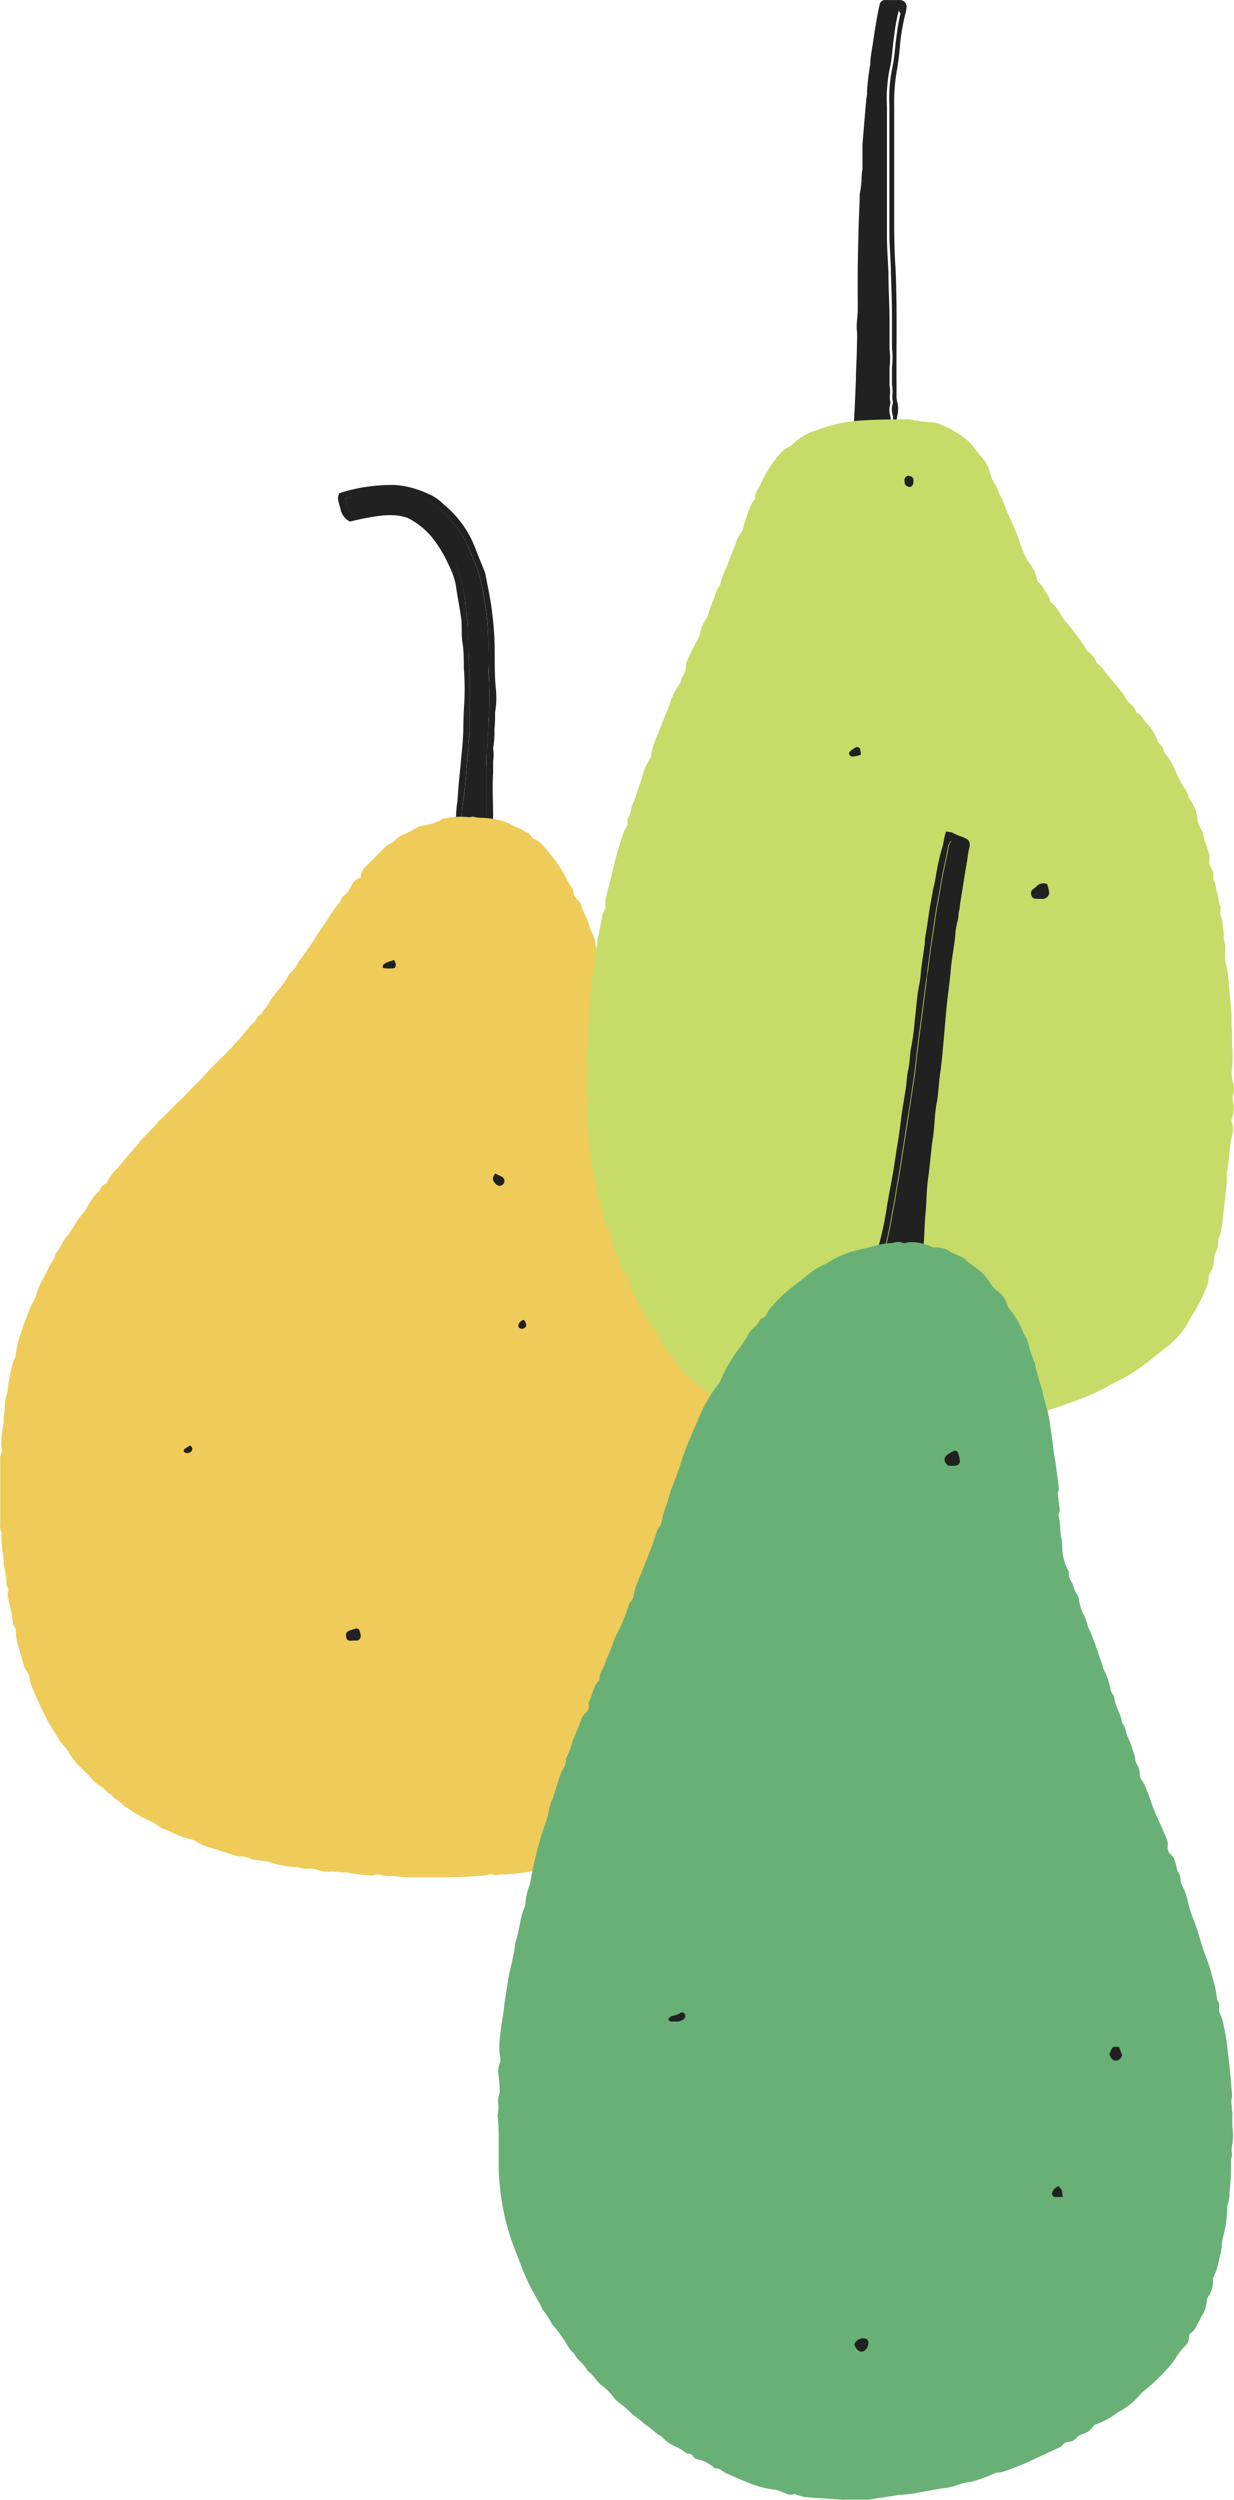 <svg xmlns="http://www.w3.org/2000/svg" width="1080" height="2186.22" viewBox="0.063 0.004 1079.88 2186.216" style=""><g><title>FxVector_122284532</title><g data-name="Layer 2"><g data-name="Layer 1" fill-rule="evenodd"><path d="M429.63 726.67a48.56 48.56 0 0 1-22.06 2.6 15.32 15.32 0 0 1-5.12-1.58 5 5 0 0 1-3.54-5.3 125.62 125.62 0 0 1 .65-14.9c0-2.79.75-5.58.93-8.37.56-11.55 2-22.9 3-34.35.84-9.31 1.95-18.62 2-27.93s.56-16.75 1-25.13a243.32 243.32 0 0 0-.56-27.93c0-7.35 0-14.7-1.21-22.06s0-14.89-1.3-22.24c-1.21-8.85-3.16-18.15-4.56-28.21a68.93 68.93 0 0 0-6.19-17.27 112.79 112.79 0 0 0-14.7-24.2 67.05 67.05 0 0 0-20.76-16.66 45 45 0 0 0-11.21-2.46 75.73 75.73 0 0 0-15.27.65 226.8 226.8 0 0 0-24.48 4.84 15.85 15.85 0 0 1-8.38-11.55c-.93-4.28-3.53-8.75-.83-13.31a148.26 148.26 0 0 1 48.49-7.16 74.42 74.42 0 0 1 21.6 4.65c3.35 1 6.61 2.7 10 4.1a48.14 48.14 0 0 1 11.63 8.56 91.9 91.9 0 0 1 27.37 38.35c2.23 6.14 5 12.29 7.45 18.62a19.42 19.42 0 0 1 1.49 5.12c2.23 11.26 4.65 22.52 5.86 33.88a279.18 279.18 0 0 1 2.05 33c0 10.24 0 20.39.84 30.53a74.78 74.78 0 0 1-.56 22.25 94 94 0 0 1-.56 14.43 77.06 77.06 0 0 1-1.12 16.75 38.62 38.62 0 0 1 0 11.36v10.8c-.84 12.1 0 24.29 0 36.49v9.3a10.41 10.41 0 0 1-.56 3 8.77 8.77 0 0 1-1.39 1.33zM302.57 435.78a41.09 41.09 0 0 0 3.81 12.38c1.12 2 2.24 2.7 4.29 1.86a65.61 65.61 0 0 1 12.65-3.16c4.1-.93 8.2-.56 12.2-1.4a54.07 54.07 0 0 1 12.84 0 34.73 34.73 0 0 1 16.64 5.22 70.61 70.61 0 0 1 21.41 20.57 97.19 97.19 0 0 1 17.31 37.23 102.18 102.18 0 0 1 3.54 20.39 40.51 40.51 0 0 1 1.3 11.07 67.61 67.61 0 0 1 1 10.43c0 7.63 1 15.26.66 23a14.84 14.84 0 0 0 0 3c0 3.63.83 7.17.93 10.7v53a101.74 101.74 0 0 0-1.12 10.61 90.15 90.15 0 0 1-.93 11.36c-1.12 12.38-1.58 24.94-3.63 37.23-1 6.24-1.21 12.57-1.77 18.62a5.3 5.3 0 0 0 .93 4.37 28 28 0 0 0 17.22 0c1.58 0 3-1.58 4.1-2.14v-50.51a64.36 64.36 0 0 1 0-12.1 67.35 67.35 0 0 0 .93-12.2c0-5.86 1.11-11.63.56-17.5a151.2 151.2 0 0 0 .74-26c0-6.14-.56-12.28-.84-18.61s0-12.76 0-18.62a221.67 221.67 0 0 0-2.6-35.19c-.93-5.49-1.68-11.07-3-16.56a105.26 105.26 0 0 0-5.22-18.62c-2.32-5.4-4.46-10.89-6.88-16.29a85.52 85.52 0 0 0-6.89-12.47 135 135 0 0 0-18.62-21 52.59 52.59 0 0 0-14.13-8.76c-2.33-1-4.93-1.49-7.26-2.42a55.78 55.78 0 0 0-21.78-3.45 154.25 154.25 0 0 0-20.61 2.18 83.74 83.74 0 0 0-17.78 3.78z" fill="#212121"></path><path d="M302.57 435.78a84.05 84.05 0 0 1 17.5-4.19 154.23 154.23 0 0 1 20.57-2.14 55.75 55.75 0 0 1 21.78 3.45c2.33.93 4.93 1.39 7.26 2.42a52.34 52.34 0 0 1 14.24 8.75 134.9 134.9 0 0 1 18.62 21 85 85 0 0 1 7.07 12.93c2.42 5.4 4.56 10.89 6.89 16.29a104.62 104.62 0 0 1 5.21 18.71c1.31 5.49 2.05 11.08 3 16.57a222.74 222.74 0 0 1 2.61 35.18v18.62c0 5.86.93 12.19.84 18.62a151.87 151.87 0 0 1-.75 26.8c.56 5.87-.56 11.64-.56 17.5a67.35 67.35 0 0 1-.93 12.2 66.09 66.09 0 0 0 0 12.1V721c-1.11.56-2.51 2-4.09 2.14a27.84 27.84 0 0 1-17.22 0 5.3 5.3 0 0 1-.93-4.37c.55-6.33.74-12.66 1.76-18.62 2.05-12.38 2.52-24.95 3.64-37.23a94 94 0 0 0 .93-11.36 102 102 0 0 1 1.11-10.61V588c0-3.53-.65-7.07-.93-10.7a16.48 16.48 0 0 1 0-3c0-7.73-.65-15.36-.65-23a67.49 67.49 0 0 0-.93-11.36 40.37 40.37 0 0 0-1.3-10.61 102 102 0 0 0-3.56-20.33 97.24 97.24 0 0 0-17.31-37.24A70.61 70.61 0 0 0 365 451.14a34.72 34.72 0 0 0-16.67-5.21 54.07 54.07 0 0 0-12.84 0c-4 .84-8.1.46-12.2 1.39a66.28 66.28 0 0 0-12.65 3c-2.05.84-3.17 0-4.29-1.86a41.2 41.2 0 0 1-3.78-12.68z" fill="#212121"></path><path d="M315.69 767.44a11.74 11.74 0 0 1 4.19-9.31l15.27-15.54a21 21 0 0 1 6.05-4.59 21.83 21.83 0 0 0 5.58-4 26.13 26.13 0 0 1 6.33-4.28 63.86 63.86 0 0 0 11.54-5.86 15.59 15.59 0 0 1 5.78-1.87 46.85 46.85 0 0 0 15.82-5.12 4 4 0 0 1 2.14-.93 66.49 66.49 0 0 1 20.48-1.39c2.42.65 4.37-.93 6.79 0a26.26 26.26 0 0 0 6 .65 85.77 85.77 0 0 1 18.16 2.7 34.91 34.91 0 0 1 5.58 2.23 81.52 81.52 0 0 0 8.1 3.91 28.42 28.42 0 0 1 7.26 4h.74c2.8 1.31 3.26 4.94 6.71 6a17.31 17.31 0 0 1 6.7 5c2.14 2.14 3.91 4.75 5.86 7.07A106.84 106.84 0 0 1 496 768.93a43.81 43.81 0 0 0 4.46 7.17c1.77 2.23.84 5.12 2.24 7.26s3.35 3.81 5 5.77a14.32 14.32 0 0 1 .66 2.14 85.34 85.34 0 0 0 4.93 11.26 29.63 29.63 0 0 1 2.33 7.17 20.57 20.57 0 0 0 .93 2.88 35.46 35.46 0 0 1 4.74 13.6 13.68 13.68 0 0 0 1.77 5.77 20.71 20.71 0 0 1 2.8 7.91c.93 4.75 2.14 9.31 3.25 14.15 0 .93.93 2 .65 2.88a9.31 9.31 0 0 0 1.31 6.61 10.93 10.93 0 0 1 0 5.21c0 1.31-.65 2.42 0 3.45a5.49 5.49 0 0 1 1.58 4.19 32 32 0 0 0 1.49 9.86 110.82 110.82 0 0 1 2.05 17.5c0 2.7 1.49 5.4-.56 8.1a3.9 3.9 0 0 0 0 2.89 54.24 54.24 0 0 1 3.16 21.13v2.23c3.35 5.21 1.21 11.54 3.63 17a20.76 20.76 0 0 1 1 5.95 38.3 38.3 0 0 0 3.44 14.71 8.14 8.14 0 0 1 .84 3.72 15.46 15.46 0 0 0 1.68 4.94 118.21 118.21 0 0 1 7.54 17.5 6 6 0 0 0 1.3 2.7 11.81 11.81 0 0 1 3.72 9.31 16.47 16.47 0 0 1 9.31 10.33 6.89 6.89 0 0 0 2.05 3.07 7.19 7.19 0 0 1 2.79 4.37 3.62 3.62 0 0 0 1.21 1.87 16.32 16.32 0 0 1 5.86 7 25.22 25.22 0 0 0 4.85 6.7 39 39 0 0 1 5.39 6.42c3.91 4.75 7.45 9.78 11.08 14.71a5.21 5.21 0 0 1 1.21 1.95 32 32 0 0 0 7.17 10.62 103.91 103.91 0 0 1 7.54 10.61 212 212 0 0 1 18.62 34.9 60.67 60.67 0 0 1 5.3 14.15 5.2 5.2 0 0 0 2 3.26c2.79 2.23 3 5.86 4.84 8.56-.56 3.45 2 5.59 3.16 8.29a68.38 68.38 0 0 1 3.26 8.66c2.79 8.74 5.49 17.49 8.38 26.24a22.85 22.85 0 0 1 2 9.31 1.08 1.08 0 0 0 0 .75 32.72 32.72 0 0 1 2.8 6.14c0 2.24-.47 4.66.93 6.7a6.62 6.62 0 0 1 0 7.45 17.19 17.19 0 0 1 4.84 9.31 173 173 0 0 1 3.54 18.06 6.35 6.35 0 0 0 .83 2.88 13 13 0 0 1 1.59 5.87 34.69 34.69 0 0 0 1.3 8.28 22.86 22.86 0 0 1 1.3 9.31 18.67 18.67 0 0 0 1.12 6 9.29 9.29 0 0 1 1 6.61 1.7 1.7 0 0 0 0 1.49c2 3.25 1.12 6.88 2 10.33s0 6.7 1.86 9.31c-.65 5.67 1.86 11.07 1 16.66 1.77 5.77 0 11.82 1.68 17.5a29.54 29.54 0 0 1 .56 3c.83 4.46-1.12 9.3 0 13.59a39.52 39.52 0 0 1 0 12.84v11.27c0 3.63.83 7.16-.65 10.61a4 4 0 0 0 0 3c1.11 2.23 0 4.46 0 6.7s-1.59 5-1.31 7.44a20.32 20.32 0 0 1 .84 6.71c-1.3 8.1-1.12 16.38-3.07 24.29a89.4 89.4 0 0 0-2.79 15.73 67.68 67.68 0 0 1-2.61 12.76c-1.49 5.39-3.17 10.7-4.84 16.1a165.06 165.06 0 0 1-12.57 31.93 61.45 61.45 0 0 0-6.51 11.91 1.79 1.79 0 0 1-.93 1.21c-4.84 1.49-4.84 6.8-7.73 9.87-1.86 6.42-7.45 10.14-11.17 15.26-3.17 1-3.72 4.84-6.52 6.24a18.53 18.53 0 0 0-6.51 6.33 5.4 5.4 0 0 1-1.68 1.58A52.59 52.59 0 0 0 617 1583a62.09 62.09 0 0 1-9.3 7.17 87.07 87.07 0 0 1-10.06 5.21 23.73 23.73 0 0 0-4 2.23 93 93 0 0 1-16.57 9.31c-5.86 2.89-12.29 4.66-18.15 7.54-2 .93-4.56.93-6.61 1.86a27.08 27.08 0 0 1-13 3.73 1.2 1.2 0 0 0-.65 0 68.15 68.15 0 0 1-18.62 6.05c-1.58.56-3.54 0-5.21 0s-2.61 1.67-4 2c-3 .83-6.05 1.3-9.31 2l-4.52.9-3.72.93c-4 1.4-8.29 0-12.11 1.21a72.52 72.52 0 0 1-11.82 2.88c-6.14.66-12.19 1.87-18.61 2.61a81.59 81.59 0 0 1-10.71.56c-3.26 0-6.42 1.68-9.31 0h-2.12a30.11 30.11 0 0 1-3.72 1l-17.5 1.12c-5.4 0-10.8.47-16.2.47h-34.53c-4.28 0-8.57-.84-12.85-1.21a33.44 33.44 0 0 1-12.1-1.21 2.64 2.64 0 0 0-2.23 0 11.3 11.3 0 0 1-6.8.55 100.56 100.56 0 0 1-18.61-2.32 34.69 34.69 0 0 0-4.56 0 49.54 49.54 0 0 0-9.87-.84 22 22 0 0 1-9.31-.75 25.7 25.7 0 0 0-12.66-1.67 13.38 13.38 0 0 1-4.56-.75 17.52 17.52 0 0 0-3.72-.74 86.9 86.9 0 0 1-23.27-4.28c-3.91-1-8-1.4-12-2h-2.24a27.86 27.86 0 0 0-13.21-3.16 43.54 43.54 0 0 1-6-1.68l-16.76-5.31a53.14 53.14 0 0 1-14.8-6.23 8 8 0 0 0-3.44-1.49 70.59 70.59 0 0 1-19.18-7.26 40.28 40.28 0 0 1-14-7.54 102.38 102.38 0 0 1-22.53-12.57 12.82 12.82 0 0 1-3.91-2.51c-2.7-3.45-7.26-4.84-9.87-8.38 0 0-.55-1-.93-1.21-4.18-1.49-6.14-5.86-10.14-7.63a17.85 17.85 0 0 1-4.19-3.35c-3.54-3.17-6.33-7.08-10-10.24a74.66 74.66 0 0 1-9.31-10.24 36.62 36.62 0 0 1-3.26-5.12c-2.14-4.1-6-6.89-8.38-10.8s-4.65-7.35-6.89-11.08a212.53 212.53 0 0 1-10.89-21.31 156.55 156.55 0 0 1-6.88-16.11 17.5 17.5 0 0 1-1-3.63 14.43 14.43 0 0 0-3.72-9.3 11 11 0 0 1-1.86-4.1c-2.05-7.45-4.1-14.8-6.05-22.15a24.25 24.25 0 0 1-.75-6.89 6.4 6.4 0 0 0-1.49-4.94 5.44 5.44 0 0 1-1.12-2.7c-.46-8-3.16-15.54-4.37-23.27a7.46 7.46 0 0 1 0-3.81 4.84 4.84 0 0 0-1.12-5.59 2 2 0 0 1 0-1.39 122 122 0 0 0-2.51-17.13c0-6.89-1.68-13.59-2-20.48a38.54 38.54 0 0 1 0-4.56c0-.93.56-2.24 0-2.89a16 16 0 0 1-1.11-8.28v-54.46a17.88 17.88 0 0 0-.1-2.42c0-3.07 2.24-5.49 1.31-9.3a29.67 29.67 0 0 1 0-9.31c0-3.07.84-6 1.21-9.31a15.66 15.66 0 0 0 .65-4.56c-.56-4.28 1.12-8.47.93-12.85a33.15 33.15 0 0 1 2.14-11.91 51.79 51.79 0 0 0 .84-7.45c1.3-6.24 2.61-12.47 4-18.62a19.51 19.51 0 0 1 1.4-3.53 11.28 11.28 0 0 0 1.11-2.8 88.34 88.34 0 0 1 5.5-22.34c1.95-6.51 4.56-12.93 7.16-19.36 1.4-3.53 3.54-6.79 4.94-10.33s2.14-7.35 4-10.8 2.7-5.4 4.28-8 2.61-5.49 4-8.19 4.47-5.77 4.57-9.31a3.82 3.82 0 0 1 .65-1.4c4.19-3.91 5.3-9.77 9.31-14.15s6.7-10.24 10.14-15.26c1.86-2.7 4.28-5 6.24-7.73s3-6 5.12-8.56a35.52 35.52 0 0 1 7.91-9.31 9.33 9.33 0 0 1 5.4-6 8.39 8.39 0 0 0 .84-1.3 40 40 0 0 1 8.65-11.54c3.54-4 6.89-8.19 10.34-12.29 1.58-2 3.25-3.82 5-5.77a22.75 22.75 0 0 0 2.14-2.14c5.4-8.1 13.5-14 19.18-21.78 7-5.78 12.66-12.76 19.27-18.62 5.12-4.56 9.31-10 14.43-14.62 3.53-3.35 6.6-7.16 10-10.7 7.53-7.91 15.82-15.27 23-23.64a172.75 172.75 0 0 0 11.91-13.87 21.15 21.15 0 0 1 4.38-4.28c2.14-1.77 2.32-4.94 5-6.52s3.07-4 4.84-5.77a37.66 37.66 0 0 0 4.56-7.08c2.05-2.88 4.29-5.77 6.52-8.56a67.64 67.64 0 0 0 9.31-13A5.84 5.84 0 0 1 254 851a31.26 31.26 0 0 0 7.07-9.31 8.71 8.71 0 0 1 1.21-2 235.44 235.44 0 0 0 16-23.37c4.56-6.14 8.57-12.75 12.75-19.08a44.9 44.9 0 0 1 3.73-4.93 24.53 24.53 0 0 0 4.19-6.33 4.82 4.82 0 0 1 1.67-2.52 18.58 18.58 0 0 0 7.08-9.31 12.91 12.91 0 0 1 7.99-6.71z" fill="#efcb59"></path><path d="M308.25 1434.85a18.11 18.11 0 0 1-2.33 0 3.06 3.06 0 0 1-2.7-2.33c-1.12-4.09 0-5.86 4.28-7.07l3.63-1.12a2.7 2.7 0 0 1 3.45 1.64l.09.32a17.48 17.48 0 0 1 1 3.63 4 4 0 0 1-3.07 4.75 3.51 3.51 0 0 1-.65.09h-3.72z" fill="#212121"></path><path d="M433.35 1026.31c2.33 1.11 4.47 2 6.33 3.07a4.08 4.08 0 0 1 1.11 5.68 3.18 3.18 0 0 1-.27.37 4 4 0 0 1-5.4.93 9.2 9.2 0 0 1-2.7-2.61 5.29 5.29 0 0 1-1-3.44 13.16 13.16 0 0 1 1.93-4z" fill="#212121"></path><path d="M518 1561.35v2.89a3.08 3.08 0 0 1-2.23 2.79 3.82 3.82 0 0 1-4.28-.84 5.76 5.76 0 0 1 .53-8.14 5.82 5.82 0 0 1 .68-.52 3.44 3.44 0 0 1 5.3 2.15 3.49 3.49 0 0 0 0 1.67z" fill="#212121"></path><path d="M344.92 839.49c.65 1.58 1.12 2.42 1.4 3.35s0 3.81-1.87 4a51.32 51.32 0 0 1-7.44 0 2 2 0 0 1-1.86-.65 2.7 2.7 0 0 1 0-2.05 10.41 10.41 0 0 1 3-2.33c2.3-.81 4.16-1.39 6.77-2.32z" fill="#212121"></path><path d="M458.67 1154.3a12.6 12.6 0 0 1 1.86 3.72 3.62 3.62 0 0 1-3.27 4 3.41 3.41 0 0 1-1 0 2.7 2.7 0 0 1-2.57-2.83 2.82 2.82 0 0 1 .24-1 6 6 0 0 1 4.74-3.89z" fill="#212121"></path><path d="M166.29 1264.13c2.33 1.49 2.42 3.17 1.49 4.75a4.94 4.94 0 0 1-6 1.4 1.68 1.68 0 0 1-.82-2.22 2.91 2.91 0 0 1 .17-.3 3.71 3.71 0 0 1 1-1z" fill="#212121"></path><path d="M749.09 332.37c0-9.31.74-18.06.84-27 0-5.49.56-10.89 0-16.38s.56-10.89.74-16.38 0-10.9 0-16.29c0-16.48 0-33 .65-49.43 0-12.57 1-25.13 1.12-37.24A98.66 98.66 0 0 0 754 158.3a58.87 58.87 0 0 1 .84-10.61v-20.57c.65-9.31 1.49-18.62 2.24-27.93l.83-9.31a64.35 64.35 0 0 1 .93-7.26 12.23 12.23 0 0 0 0-2.42 194.39 194.39 0 0 1 2.89-24.29c0-6 1.3-12 2.23-18 1.21-8.66 2.7-17.31 4.19-25.88q.77-4.03 1.7-8.03a4.83 4.83 0 0 1 5.49-3.94h11.54a5.87 5.87 0 0 1 6.55 5.09 6 6 0 0 1-.22 2.45c0 2.23-.84 4.28-1.3 6.42a185.3 185.3 0 0 0-4.28 26c-.65 8.47-1.77 16.85-3.26 25.22a155.54 155.54 0 0 0-1.77 27.06v93.55c0 15.92 0 31.84 1.12 47.66 1.67 34.35.65 68.6.93 103v10.71a20.54 20.54 0 0 0 .74 4.74 24.88 24.88 0 0 1 0 11.45 31.71 31.71 0 0 0-.56 4 17 17 0 0 1-13.31 18.05 56.8 56.8 0 0 1-17.68 3.35h-3.26a3.52 3.52 0 0 1-3-2.51 23.47 23.47 0 0 1-.84-5.58 78.07 78.07 0 0 1 .47-10.52c.48-3.49 1.51-29.08 1.88-37.83zm37.23-325.8l-7.91-.65A3 3 0 0 0 775 8.39a.85.85 0 0 0 0 .23c-.84 6-1.49 12-2.61 17.87-1.86 10.52-3.82 21-4.65 31.74a87.29 87.29 0 0 1-1.59 13.87 70.34 70.34 0 0 0-1.39 14.62 29.28 29.28 0 0 1 0 5.77 65.16 65.16 0 0 0-1.4 14.61 69 69 0 0 1 0 10 201.15 201.15 0 0 0-1.86 23.65c-1 12.84-1.12 25.69-1.68 38.53 0 3.54-.65 7.08-.74 10.61v31.28c0 7.45-.47 14.8 0 22.15s-.65 13.59-.84 20.48 0 11.55 0 17.32-.56 11.54 0 17.22a152.25 152.25 0 0 0-.65 17.22 225.52 225.52 0 0 0-1.12 26.25 57.88 57.88 0 0 1 0 9.31 252.5 252.5 0 0 0-1.21 30.25 2.3 2.3 0 0 0 0 .74 2.43 2.43 0 0 0 2.33 2 24.39 24.39 0 0 1 5.49-1.49 44.51 44.51 0 0 0 12.48-4A8.56 8.56 0 0 0 780 374a17.4 17.4 0 0 0 1.21-11.26 16.22 16.22 0 0 1 0-9.31 5.49 5.49 0 0 0 0-3.26 16.91 16.91 0 0 1 0-6.42 38.42 38.42 0 0 0-.55-7.26V321a64.36 64.36 0 0 0 0-16.29v-28.66c0-12.57-.56-25.13-.94-37.7 0-10.61-1.21-21.22-1.3-31.83V92.77a131.73 131.73 0 0 1 2.24-32c2.32-9.87 2.6-20 4.09-30a167.33 167.33 0 0 1 3.45-19.36c-1.77-1.3-1.77-3-1.49-5z" fill="#212121"></path><path d="M786.7 6.39a12.78 12.78 0 0 1-.7 5.21 169.07 169.07 0 0 0-3.4 19.4c-1.49 10-1.77 20.11-4.1 30a131.81 131.81 0 0 0-2.23 32.21v113.68c0 10.61.93 21.22 1.3 31.83 0 12.57.75 25.14.93 37.7v28.67a63.44 63.44 0 0 1 0 16.29v15.45a37.62 37.62 0 0 1 .56 7.26 16.56 16.56 0 0 0 0 6.43 5.46 5.46 0 0 1 0 3.25 16.22 16.22 0 0 0 0 9.31 17.5 17.5 0 0 1-1.21 11.27 8.54 8.54 0 0 1-4.46 4.56 44.61 44.61 0 0 1-12.48 4 24.39 24.39 0 0 0-5.49 1.49 2.42 2.42 0 0 1-2.33-2 2.3 2.3 0 0 1 0-.74 253.47 253.47 0 0 1 .93-30.81 57.88 57.88 0 0 0 0-9.31 225.61 225.61 0 0 1 1.12-26.25 151.66 151.66 0 0 1 1.4-17.41v-34.49c0-5.77.83-13.68.83-20.48v-53.43c0-3.54.56-7.07.75-10.61.56-12.85.65-25.69 1.67-38.54a201.17 201.17 0 0 1 1.87-23.64 72 72 0 0 0 0-10A65.13 65.13 0 0 1 763 92.12a29.38 29.38 0 0 0 0-5.78 69.64 69.64 0 0 1 1.4-14.61 87.28 87.28 0 0 0 1.58-13.87c.84-10.7 2.79-21.22 4.65-31.74 1.12-5.86 1.77-11.92 2.61-17.87a3 3 0 0 1 3.21-2.73h.23z" fill="#212121"></path><path d="M514.43 935.18a14.23 14.23 0 0 1-1.31-9.31 40.42 40.42 0 0 1 1.21-13.59 47.39 47.39 0 0 1 0-13 15 15 0 0 1 1-6.43 3.5 3.5 0 0 0 .46-2.32 31.07 31.07 0 0 1 .84-14.62 4.2 4.2 0 0 0 0-2.33 7.9 7.9 0 0 1 .65-6.32 9.29 9.29 0 0 0 .56-4.75 25.43 25.43 0 0 1 1.68-12.94c0-.84.83-1.68.74-2.33a106.06 106.06 0 0 1 2.23-21 81 81 0 0 1 1.77-10.52c.84-4.56 2.05-9.31 2.52-13.69s3.16-5.67 3-9.31a29.2 29.2 0 0 1 1-9.3c1.21-5.59 2.79-11.17 4.19-16.76a332.52 332.52 0 0 1 9.31-34 38.28 38.28 0 0 1 4.93-11c.46-.56 0-1.58 0-2.42v-3.16c3.54-3.73 2.51-9.31 4.56-13a105.47 105.47 0 0 0 4.75-13.13c1.11-3.07 2.23-6.14 3.07-9.31a61.4 61.4 0 0 1 7.35-17.4 4.29 4.29 0 0 0 .93-2.24 65.86 65.86 0 0 1 6.15-19.45c3.07-8.47 6.61-16.76 10-25.14a52 52 0 0 1 8.56-17.68c1.49-1.68 1.3-4.75 2.51-6.8a16.17 16.17 0 0 0 3.26-10 4.66 4.66 0 0 1 0-1.58A183.24 183.24 0 0 1 611 558.56a13.52 13.52 0 0 0 1.68-4.47 34.63 34.63 0 0 1 5.4-12.84 15.26 15.26 0 0 0 2.14-5.31 72.07 72.07 0 0 1 3.54-9.87c2.42-4.56 2.51-10.14 6.42-14.05a68.66 68.66 0 0 1 6.42-17.69c1.86-6 4.47-11.73 6.8-17.59a36 36 0 0 1 5.4-11.26 5.14 5.14 0 0 0 1.11-2.24 205 205 0 0 1 7.36-21.69 18.82 18.82 0 0 1 2.14-3.44c0-.65 1.58-1.3 1.58-1.86-1.12-5.77 3.82-9.31 5.4-14.24a79.53 79.53 0 0 1 6.79-12.38 78.66 78.66 0 0 1 12.66-16.11 19.09 19.09 0 0 1 4.29-2.42 19.14 19.14 0 0 0 2.69-1.67 50.59 50.59 0 0 1 22-13.22 134.25 134.25 0 0 1 44.78-8.75c10.7-.75 21.31-.47 32-.75a18.69 18.69 0 0 1 9.3 1.21c4.57 0 9.31 1.49 13.6 1.31a23.43 23.43 0 0 1 10.14 2.6 89.44 89.44 0 0 1 19.83 11.45A40.36 40.36 0 0 1 853 392a59.37 59.37 0 0 0 6 7.64 32.75 32.75 0 0 1 7.36 13.59 30.6 30.6 0 0 0 3.91 9.3 22.5 22.5 0 0 1 3.25 6.52 35.12 35.12 0 0 0 2.7 6c.75 1.77 1.86 3.44 2.42 5.21 3 8.84 7.54 17 10.89 25.69 1.49 3.54 2.7 7.26 3.91 10.89a61.78 61.78 0 0 0 7.36 15.45 32.13 32.13 0 0 1 6.91 14.71 4.17 4.17 0 0 0 1.11 2.14c4.19 3 5.21 8.29 8.66 11.82a11.74 11.74 0 0 1 1.49 3.82c0 .74 0 1.86.93 2.23 5.86 4 7.91 11 12.38 16.11s8.28 10.24 12.29 15.54c2.14 2.79 3.91 5.87 5.86 8.85a11.19 11.19 0 0 0 1.3 2 19.28 19.28 0 0 1 8 10.15 36.14 36.14 0 0 1 8.38 9.31c4.74 5.4 9.3 10.89 13.77 16.38a13.67 13.67 0 0 1 2.24 3.44 16.77 16.77 0 0 0 4.93 6.52 15.68 15.68 0 0 1 5.59 7.91 4 4 0 0 0 1.39.47c4.1 2.51 5.21 7.63 9.31 10.52a6.49 6.49 0 0 1 1.58 2 52.77 52.77 0 0 1 5.87 10.8c1 3.54 5.12 5.58 5.58 9.31a5.06 5.06 0 0 0 1.49 2.88 57.35 57.35 0 0 1 9.31 16 106.2 106.2 0 0 0 9.31 17 16.51 16.51 0 0 1 1.39 3.72 8 8 0 0 0 1.31 3 32.81 32.81 0 0 1 6.7 16.38 20.8 20.8 0 0 0 4 10.8 3.75 3.75 0 0 1 .75 1.49c.93 7.45 4.65 14.06 6 21.32 0 2.6-.75 4.93 0 7.26s2.32 4.37 3.26 6.7a9.31 9.31 0 0 1 0 3.16v3.17a16.82 16.82 0 0 1 2.42 9.31c2.51 4.37 1.76 9.3 3.9 14.24a4.2 4.2 0 0 1 0 1.58c0 2.61-.93 5.12.66 7.91a22.29 22.29 0 0 1 1.3 8 51.11 51.11 0 0 1 .84 8.19 20.56 20.56 0 0 0 .56 4.75 28.26 28.26 0 0 1 .65 9.3 42.71 42.71 0 0 0 1.58 14.53c1.77 10 2.14 20.1 3.26 30.25 0 3.26.65 6.51.74 9.31 0 6 0 12 .56 18v9.87a105.62 105.62 0 0 1 0 19.64 27.17 27.17 0 0 0 .75 12.19 19.79 19.79 0 0 1 0 11.36 8.66 8.66 0 0 0 0 4.84 30.61 30.61 0 0 1-1 16.1 4.91 4.91 0 0 0 0 3.08 18.59 18.59 0 0 1 0 12.19c-2.51 10.33-2 21-4.37 31.37a79.9 79.9 0 0 0 0 8.19c-.93 9.31-1.87 19.08-3.17 28.48a77.47 77.47 0 0 1-1.39 11.36c-1 3.35-.56 7.07-2.89 10.15a4.16 4.16 0 0 0 0 2.42 19.73 19.73 0 0 1-2.33 9.3 20 20 0 0 0-1.39 7.17 24.85 24.85 0 0 1-3.45 10.89 8.16 8.16 0 0 0-1.39 4.56 19.92 19.92 0 0 1-2.14 8.66 139.43 139.43 0 0 1-11.92 23.46c-2.51 3.91-4.37 8.1-7.07 12a80.81 80.81 0 0 1-18.62 18.61c-5.86 4.47-11.45 9.31-17.41 13.69a164.84 164.84 0 0 1-27.92 16.47c-2.7 1.21-5 3.17-7.73 4.38a289.33 289.33 0 0 1-34.25 13.87l-10.15 3.44c-5.49 1.68-10.8 3.82-16.38 5.21s-9.31 3.54-14.8 4.84a16.79 16.79 0 0 1-6.43 1 17.75 17.75 0 0 0-5.49 1.39 81.39 81.39 0 0 1-10.24 2.52 200.82 200.82 0 0 0-20.94 3.72 76.15 76.15 0 0 1-13 1.4 37.86 37.86 0 0 0-9.31 1 46.58 46.58 0 0 1-8 0c-2.42 0-4.65 1.77-7.07 1.86h-14.8a65.3 65.3 0 0 0-17 1.12 3.85 3.85 0 0 1-2.42 0c-5.87-2-11.83.56-17.88-.56a105.8 105.8 0 0 0-18.06-.74 337.54 337.54 0 0 1-40-3.64c-4.38-.65-8.57-2.23-12.85-3-7.07-1-13.68-3.82-20.57-5.31a55.86 55.86 0 0 1-10.61-4.47c-6.42-3-12.94-5.86-18.62-9.31a150.16 150.16 0 0 1-14.89-10.14l-8.38-6.33a69.11 69.11 0 0 0-7.91-6.89 10.79 10.79 0 0 1-3-2.89 220.33 220.33 0 0 1-17.59-21.78 75.62 75.62 0 0 1-9.31-15.17 22.63 22.63 0 0 0-3.26-4.75 21.21 21.21 0 0 1-2.6-3.16c-4.38-8.75-10.06-16.94-13.69-26.07a18.15 18.15 0 0 0-2.32-4.37 9.28 9.28 0 0 1-2.24-6 9.29 9.29 0 0 0-2.79-6.61 17.22 17.22 0 0 1-4.1-7c-.46-2.33-3.16-3.91-2.14-6.8a2 2 0 0 0 0-1.39c-4.65-4.84-4.84-11.55-7.54-17.22a4.52 4.52 0 0 1 0-2.42 5.21 5.21 0 0 0-.93-4.66 25.4 25.4 0 0 1-4.84-12 37.57 37.57 0 0 0-2.23-6.14 9.94 9.94 0 0 1-.84-4.84 5.12 5.12 0 0 0-1.68-5.77 3.92 3.92 0 0 1-.83-3.07 28 28 0 0 0-1.87-9.31 175.39 175.39 0 0 1-4.28-25c0-3.54-1.11-7-1.49-10.52a97.44 97.44 0 0 0-1.67-18 19.39 19.39 0 0 1 0-7.36 11.86 11.86 0 0 0 0-5.68 8.08 8.08 0 0 1 0-3.91 11.82 11.82 0 0 0 0-5.67 37 37 0 0 1-.84-7.26c0-3.26 2-6.43 0-9.31z" fill="#c7db68"></path><path d="M916.55 773.21c.46 2 1.21 4.1 1.58 6.24a5.68 5.68 0 0 1-4.6 6.58h-.15a50.5 50.5 0 0 1-6.51 0 3.72 3.72 0 0 1-3.91-2.42 4.66 4.66 0 0 1 1.11-6 17.17 17.17 0 0 0 3.17-2.51 8.18 8.18 0 0 1 9.31-1.89z" fill="#212121"></path><path d="M753.47 659.93a16.45 16.45 0 0 1-6.61 1.58 3.06 3.06 0 0 1-1.59 0 2.61 2.61 0 0 1-1.39-4.38 30.51 30.51 0 0 1 5.3-3.63 2.79 2.79 0 0 1 3.59 1.65 2.85 2.85 0 0 1 .14.5c.26 1.41.44 2.84.56 4.28z" fill="#212121"></path><path d="M799.36 421a4.77 4.77 0 0 1-2.33 4.84 4.93 4.93 0 0 1-5.21-3 4.2 4.2 0 0 1 0-1.58 3.81 3.81 0 0 1 1.95-4.84 4.38 4.38 0 0 1 5.64 2.55c.05.14.09.28.13.43a11.94 11.94 0 0 1-.18 1.6z" fill="#212121"></path><path d="M827.93 727.32a18 18 0 0 1 5.21.74 88.67 88.67 0 0 0 10.15 4.29c4.84 1.95 6.33 4 5 9.31s-1.4 9.3-2.24 13.21c-1.49 8-2.6 16.11-3.91 24.11-.65 4.19-1.39 8.29-2 12.47 0 2.61-.84 5.22-1.21 7.82a28.31 28.31 0 0 1-.66 5.5 65.15 65.15 0 0 0-2.32 14.42c-1 9.31-3 19.27-3.82 29S830 866.85 829 875.6s-1.87 20.48-2.8 30.72-1.86 22.06-3.44 32.95c-1.21 8.57-1.4 17.32-3.07 25.88s-1.68 19.36-3.07 29c-1.87 11.73-2.52 23.55-4.19 35.18s-1.4 22-2.52 33c-.83 9.3-.83 17.87-1.58 26.8 0 5.78-1.3 11.55-1.3 17.32a17 17 0 0 1-1.12 4.65 5 5 0 0 1-5.77 4.1c-6.33 0-12.66 0-18.62-.56a35.15 35.15 0 0 1-9.3-1.86 15.67 15.67 0 0 1-5.12-3.54 4.36 4.36 0 0 1-1.4-4.28c.84-4.1 1.21-8.38 2.42-12.38a278.26 278.26 0 0 0 8.1-37.24c1.67-10.42 3.81-20.75 5.58-31.09 1.31-7.54 2.24-15.17 3.54-22.71s2.42-16.1 3.44-24.11 2.7-17.22 4-25.78c.83-5.77 1-11.64 2.32-17.22s1.12-13.59 2.7-20.29a215.14 215.14 0 0 0 2.8-21.6c.93-8 1.58-16.1 2.7-24.2.65-5.21 2.14-10.33 2.42-15.55.65-9.3 2.79-19.17 3.72-28.85 0-3.91 1-7.82 1.58-11.73 1.12-7.07 2-14.15 3.26-21.13s2-11.92 3.44-17.78c1-4.28 1.49-8.75 2.42-13.12a185 185 0 0 1 4.38-18.62c1.12-3.17 1.39-6.61 2.23-10a42.76 42.76 0 0 1 1.18-4.24zM800 1107.2a38.82 38.82 0 0 0 1-10.24v-5.59q2-15.16 2.79-30.72c0-5.21.84-10.42 1.31-15.63.56-6.8 1.11-13.59 1.77-20.48s1.58-14.62 2.32-22c0-4.19.84-8.38 1.31-12.57a194.26 194.26 0 0 0 2.7-24.29 12 12 0 0 1 0-3.17c1.11-9.31 2.32-18.61 3.35-27.92s2.51-21 3.16-31.46a117.43 117.43 0 0 1 1.68-18.06c.93-6 1.21-13.69 2.42-20.39.93-5.21 1.11-10.42 1.67-15.64.75-6.88 1.4-13.68 2.33-20.47.74-5.4 1.95-10.9 2.7-16.29 1.3-9.31 2.23-18.62 3.72-27.46 2.24-13.78 4.94-27.93 7.26-41.15a29.18 29.18 0 0 0 0-5.12c-3.26-1.21-5.95-3.53-9.31-3.25a17.91 17.91 0 0 0-2.88 7.16c-.93 5.68-2.14 11.36-3.45 17-2 9.31-3.35 18.61-5 27.18-2.33 11.91-3.73 23.83-5.59 35.74-1.49 9.31-2.42 17.69-3.63 26.53 0 2.89-.84 5.77-1.21 8.66-1.3 10.42-2.6 20.94-4 31.37s-2.51 18.61-3.63 27.92c-.84 6.24-1.3 12.57-2.14 18.62-.56 4.75-1.21 9.31-2 14.15-1.39 9.31-2.79 18.61-4.28 27.92s-2.7 17.69-4.09 26.53-2.52 16.2-3.82 24.2c-.84 5.22-2 10.34-2.7 15.55s-2.23 12.47-3.35 18.62a318.68 318.68 0 0 1-7 32.48 54 54 0 0 0-1.3 5.31c-.38 1.77-.66 3.53-.94 5.3 4.1 4.28 9.31 3 14.34 3.91a19.75 19.75 0 0 0 15-2.32z" fill="#212121"></path><path d="M800.57 1107.2a19.78 19.78 0 0 1-14.43 2c-4.66-.93-10.24 0-14.34-3.91a26.65 26.65 0 0 1 .93-5.31c.38-1.76.75-3.53 1.31-5.3a323.75 323.75 0 0 0 7-32.49c1.12-6.14 2.51-12.28 3.35-18.61s1.86-10.34 2.7-15.55c1.3-8 2.6-16.1 3.81-24.2s2.8-17.69 4.1-26.53 2.89-18.62 4.28-27.92c.75-4.66 1.4-9.31 2-14.15.83-6.24 1.3-12.57 2.14-18.62 1.12-9.31 2.42-18.62 3.63-27.93s2.7-20.94 4-31.36c0-2.89.84-5.78 1.21-8.66 1.21-9.31 2.14-17.69 3.63-26.53 1.86-11.92 3.26-23.83 5.59-35.74 1.67-9.31 3-18.16 5-27.19 1.31-5.67 2.52-11.35 3.45-17a18 18 0 0 1 2.88-7.17c3.82 0 6.52 2 9.31 3.26a31.26 31.26 0 0 1 0 5.12c-2.33 13.68-5 27.37-7.26 41.14-1.49 9.31-2.42 18.62-3.72 27.46-.75 5.4-2 10.89-2.7 16.29-.93 6.8-1.58 13.59-2.33 20.48-.56 5.21-.74 10.43-1.67 15.64-1.21 6.7-1.31 13.59-2.43 20.39a163.75 163.75 0 0 0-1.67 18c-.65 10.52-2 21-3.17 31.47s-2.23 18.61-3.35 27.92a12.93 12.93 0 0 0 0 3.17 192.4 192.4 0 0 1-2.7 24.29c0 4.19-.93 8.38-1.3 12.57-.74 7.35-1.58 14.7-2.33 22s-1.21 13.69-1.76 20.48c0 5.22-1 10.43-1.31 15.64q-.84 15.45-2.79 30.72v5.58a38.74 38.74 0 0 1-1.06 10.55z" fill="#212121"></path><path d="M738.94 2186.22c-11.54-.74-23-1.49-34.53-2.42a35.62 35.62 0 0 1-4.84-1.39c-1.58 0-3.54-1.49-4.84-1.12-4 1.4-7.08-.93-10.52-2.05a25.38 25.38 0 0 0-5.49-1.86 86.11 86.11 0 0 1-26-7.07c-5.77-2.24-11.36-4.84-17-7.26-3.35-1.4-5.67-4.75-9.77-4.38-.65 0-1.49-.84-2.05-1.4a29.11 29.11 0 0 0-10.24-5.67c-2.42-1-5.49-.75-7.35-3.73s-4.47-1.21-6.61-3.26a37.18 37.18 0 0 0-8.56-5 33.37 33.37 0 0 1-11.55-8.29c-1-1.21-3-1.67-4.18-2.6-3.08-2.42-5.87-5.22-9.31-7.45s-5.77-5.21-9.31-7.35-7.73-7.17-11.92-10.34a36.2 36.2 0 0 1-9.3-8.84 44.86 44.86 0 0 0-9.31-8.84c-4.47-3.72-7.17-9.31-12.1-12.57-2.52-6.14-9.31-9.31-11.73-15.26-4.56-3.17-6.33-8.47-9.31-12.48a97.28 97.28 0 0 0-9.31-12.1c-1-.93-1.3-2.51-2.14-3.63a56.56 56.56 0 0 0-7.17-10.33 1.2 1.2 0 0 1 0-.65c-3.07-6.61-7.16-12.66-10.42-19.18a217.12 217.12 0 0 1-10.43-24.85 237.07 237.07 0 0 1-9.31-26.16 207.52 207.52 0 0 1-6.51-33.6 193 193 0 0 1-1.4-19.36v-22.83a194.48 194.48 0 0 0-.74-21 9.92 9.92 0 0 1 0-3.35 28.14 28.14 0 0 0 .46-8.29 20.24 20.24 0 0 1 1.12-10 4.65 4.65 0 0 0 0-2.51 122 122 0 0 0-1.12-14.15 19.27 19.27 0 0 1 .93-8.29 8.65 8.65 0 0 0 .84-4.93 61.43 61.43 0 0 1 0-21c.47-7.82 2.33-15.54 3.17-23.36s2.32-15.55 3.44-23.27c1.58-11.45 5.59-22.34 6.42-33.88 3.91-10 3.73-21 8.19-30.91a9.12 9.12 0 0 0 .66-3.26 67 67 0 0 1 3.72-16.47 10.69 10.69 0 0 0 .65-2.42 336.11 336.11 0 0 1 9.31-39.47c.56-2.42 1.49-4.84 2.23-7.26a70.28 70.28 0 0 0 4.84-16.94 40.88 40.88 0 0 1 3-8.75c2.33-7.17 4.56-14.43 7-21.6a30.55 30.55 0 0 1 2.14-4.65 15.56 15.56 0 0 0 2.8-7.82 3.37 3.37 0 0 1 0-1.67 65 65 0 0 0 5.58-14.9c2.14-4.93 4.19-9.87 6.15-14.89.65-1.58 1.11-3.17 1.86-4.75a9.84 9.84 0 0 1 2.51-4.28 7.91 7.91 0 0 0 3.72-7.82 4.47 4.47 0 0 1 0-2.51c3.26-5.59 3.54-12.57 7.82-17.69a5.33 5.33 0 0 0 1.59-2.88c0-4.85 3.25-8.38 4.56-12.57 1.86-5.87 4.84-11.26 6.7-17.13a75.2 75.2 0 0 1 5.12-11.54 144.08 144.08 0 0 0 8-19.27 12.39 12.39 0 0 0 .84-2.42c.65-3.91 4.56-6.14 4.84-10.61a43.27 43.27 0 0 1 3.54-11.17c3-7.82 6.24-15.64 9.31-23.46 2.23-5.77 4.37-11.63 6.33-17.5a16.51 16.51 0 0 1 3.53-7.54 6.73 6.73 0 0 0 1.59-3.81 72.84 72.84 0 0 1 4.37-15.27c1.58-4.47 2.61-9.31 4.28-13.68 3.26-8.66 6.71-17.22 9.31-26.07 4.28-13.4 10.61-25.87 15.83-38.91a126.8 126.8 0 0 1 16.1-26.8 7.57 7.57 0 0 0 1.3-2.14 135.9 135.9 0 0 1 15.92-27.93 77.94 77.94 0 0 0 7.91-11.64 19.59 19.59 0 0 1 5-6.7 22 22 0 0 0 5.86-7 2.52 2.52 0 0 1 1.58-1.86c4.29-.56 4.47-4.56 6.43-7.17s4.28-5.21 6.51-7.72a160.94 160.94 0 0 1 19.18-16.48c4.84-3.82 9.31-7.63 14.71-11.26a83.43 83.43 0 0 1 8.09-4.56 2.19 2.19 0 0 0 1.59-.66 93.22 93.22 0 0 1 31.83-12.84l12.2-3.07a56 56 0 0 1 12.47-2.05c3.54 0 7-2.23 10.61 0h2.42a12.93 12.93 0 0 1 4.84-.84 45.93 45.93 0 0 1 17.22 3.72 6 6 0 0 0 3.91 1 20.17 20.17 0 0 1 13.4 3.91c2 1.12 4.1 1.86 6.15 2.79l3.81 1.77a8.28 8.28 0 0 1 2.15 1.3c4.93 5 11.26 8.19 16.19 13.13 1.58 1.58 3 3.44 4.38 5.12a7.58 7.58 0 0 1 1.39 2.14 23.77 23.77 0 0 0 6.61 7.63 23.17 23.17 0 0 1 9.31 13.59 8 8 0 0 0 1.77 2.7 71.41 71.41 0 0 1 11.45 19.55c.65 1.58 1.58 3.07 2.33 4.56a19.18 19.18 0 0 1 2.14 4.56 105.23 105.23 0 0 0 6.23 18.62v.74a208.1 208.1 0 0 0 6.52 23.37c1.12 7.72 4.19 15.17 5.58 22.89 1.87 10.15 3 20.58 4.38 30.82.65 4.18 1.4 8.37 1.95 12.56s1.49 11.08 2.15 16.66c0 1.4.74 3.08 0 4.19-1.4 2.89 0 5.59 0 8.29 0 4.19 2.23 8.28 0 12.47a2.68 2.68 0 0 0 0 1.68c2 6.51 1.11 13.31 2.6 19.92a38.6 38.6 0 0 1 .65 6.7 44.62 44.62 0 0 0 5.31 20.96s.74 1 .56 1.49c-.84 4 1.49 6.89 3.16 10.15a35.55 35.55 0 0 0 4 9.31 8.65 8.65 0 0 1 1.68 4.74 39.82 39.82 0 0 0 4.75 14.15 80.72 80.72 0 0 1 2.79 8c0 1.3.93 2.6 1.49 3.81 4.65 10.24 7.82 21 11.63 31.56a18.85 18.85 0 0 0 .84 3.16 54.9 54.9 0 0 1 4.84 12.48c1.31 3.35.93 7.35 3.82 10.14a2.16 2.16 0 0 1 .56 1.49c.74 8.29 6.23 15.08 7.07 23.27 3.54 3.26 2.89 8.29 5.12 12.2a81 81 0 0 1 4.56 12.66 20.73 20.73 0 0 1 1.59 5.67 13.43 13.43 0 0 0 2.23 6.24 25.29 25.29 0 0 1 1 2.33c1.4 3.07 0 6.61 2.33 9.77a47.07 47.07 0 0 1 4.65 9.31c1.31 3.07 2.42 6.33 3.45 9.31 3.63 11.26 9.31 21.78 13.59 32.58a11.17 11.17 0 0 1 1.3 6.51 8.41 8.41 0 0 0 3.07 8.29 9.24 9.24 0 0 1 2.42 3.44 26.1 26.1 0 0 1 2 6.33 14.41 14.41 0 0 0 1.77 5.59 11.71 11.71 0 0 1 2 6.33 12.76 12.76 0 0 0 1.58 5.58 53.19 53.19 0 0 1 4.93 14.34 103.13 103.13 0 0 0 4 12.84c4.1 9.87 6.61 20.2 10.06 30.35a186.81 186.81 0 0 1 7.54 23.08 107.83 107.83 0 0 1 3.72 17.22 5 5 0 0 0 .93 3.07c2.23 2.89 0 6.15 1.12 9.31a62.29 62.29 0 0 1 3.26 8.66c.46 2.7 1 5.4 1.58 8.19 1.67 7.63 2.23 15.45 3.26 23.27 1.3 9.78 2 19.46 2.79 29.23a17.47 17.47 0 0 1 0 5.86 14.91 14.91 0 0 0 0 6.71 18.06 18.06 0 0 0 .65 5.86 104.13 104.13 0 0 0 0 13.22 50 50 0 0 1 0 13.5 35 35 0 0 0-.84 7.35 9.34 9.34 0 0 1-.46 6.52 2.32 2.32 0 0 0 0 .83 196.36 196.36 0 0 1-1.4 28.58 26.59 26.59 0 0 1-1.4 10 11.85 11.85 0 0 0-.55 4.1 100.47 100.47 0 0 1-3.45 24.2 66.55 66.55 0 0 0-1.39 8.28 37.51 37.51 0 0 1-2 10.71 64 64 0 0 1-5.49 17.5 2.52 2.52 0 0 0 0 1.67 24.32 24.32 0 0 1-4.47 15 7.69 7.69 0 0 0-1.12 3.07 24.51 24.51 0 0 1-4.37 13.41c-1.3 2.7-2.79 5.49-4.28 8.1a15.8 15.8 0 0 1-5 6.7 3.52 3.52 0 0 0-1.86 3.53 10.28 10.28 0 0 1-3.72 8.2 58.35 58.35 0 0 0-8.57 11.26 50 50 0 0 1-6.23 7.82 166.6 166.6 0 0 1-22.34 21.13 12.84 12.84 0 0 0-1.21 1.12 63.64 63.64 0 0 1-20.11 16.38 74.13 74.13 0 0 1-19.92 10.8 3 3 0 0 0-1.77 1.67 16.83 16.83 0 0 1-9.31 6.61 9.34 9.34 0 0 0-4.84 2.89 10.59 10.59 0 0 1-7.26 3.91 7.16 7.16 0 0 0-5.68 3.16 6.93 6.93 0 0 1-2.7 1.86l-16.17 7.44-9.31 4.28a205.86 205.86 0 0 1-23.46 9.31 19.66 19.66 0 0 1-4.09.83 6.35 6.35 0 0 0-3.26.56 122.35 122.35 0 0 1-18.62 6.89 7.15 7.15 0 0 1-2.42.74 42 42 0 0 0-12.94 3.17 60 60 0 0 1-12.38 2.42l-24.94 4.47c-3 .46-6.05.74-9.31 1s-4 0-5.87.65c-8.1 1.21-16.19 2.61-24.29 3.73h-20.95z" fill="#69b077"></path><path d="M829.42 1281.54c-1.39-1.58-3.07-3.16-2.7-5.68s2.33-3.63 4.28-4.84a28.17 28.17 0 0 1 3.63-2 2.69 2.69 0 0 1 3.63 1.11 37 37 0 0 1 1.77 6.33c.47 3.45-1.21 5.12-4.74 5.4a29.3 29.3 0 0 1-4.19 0 6.39 6.39 0 0 1-1.68-.32z" fill="#212121"></path><path d="M747.69 2050.13a8.2 8.2 0 0 1 10.15-4.74 3.08 3.08 0 0 1 2.14 2.23 9.84 9.84 0 0 1-1 5.49c-3 4.84-7.45 4.56-10.24-.46a25.11 25.11 0 0 1-1.05-2.52z" fill="#212121"></path><path d="M970.91 1796.57a37.92 37.92 0 0 1 1.49-3.63c1.58-3.16 2.05-3.25 7.07-2.7l2.61 7.26c-1.12 2.89-2.7 4.57-5.68 4.57s-4.56-2.98-5.49-5.5z" fill="#212121"></path><path d="M588.43 1767.9h-1.86a4.53 4.53 0 0 1-1.49-1.76s0-1.12.56-1.4 1.86-1.68 2.79-1.77a17 17 0 0 0 7.07-2.61 2.81 2.81 0 0 1 3.73.75 4.11 4.11 0 0 1-1.21 5.21 37.6 37.6 0 0 1-3.91 1.58 21.19 21.19 0 0 1-2.52 0z" fill="#212121"></path><path d="M930.14 1921.31q-3.54.17-7.08 0a2.89 2.89 0 0 1-2.32-3.36 2.49 2.49 0 0 1 .09-.37 9.37 9.37 0 0 1 5.58-5.68c3.08 3.36 3.08 3.36 3.73 9.41z" fill="#212121"></path></g></g></g></svg>